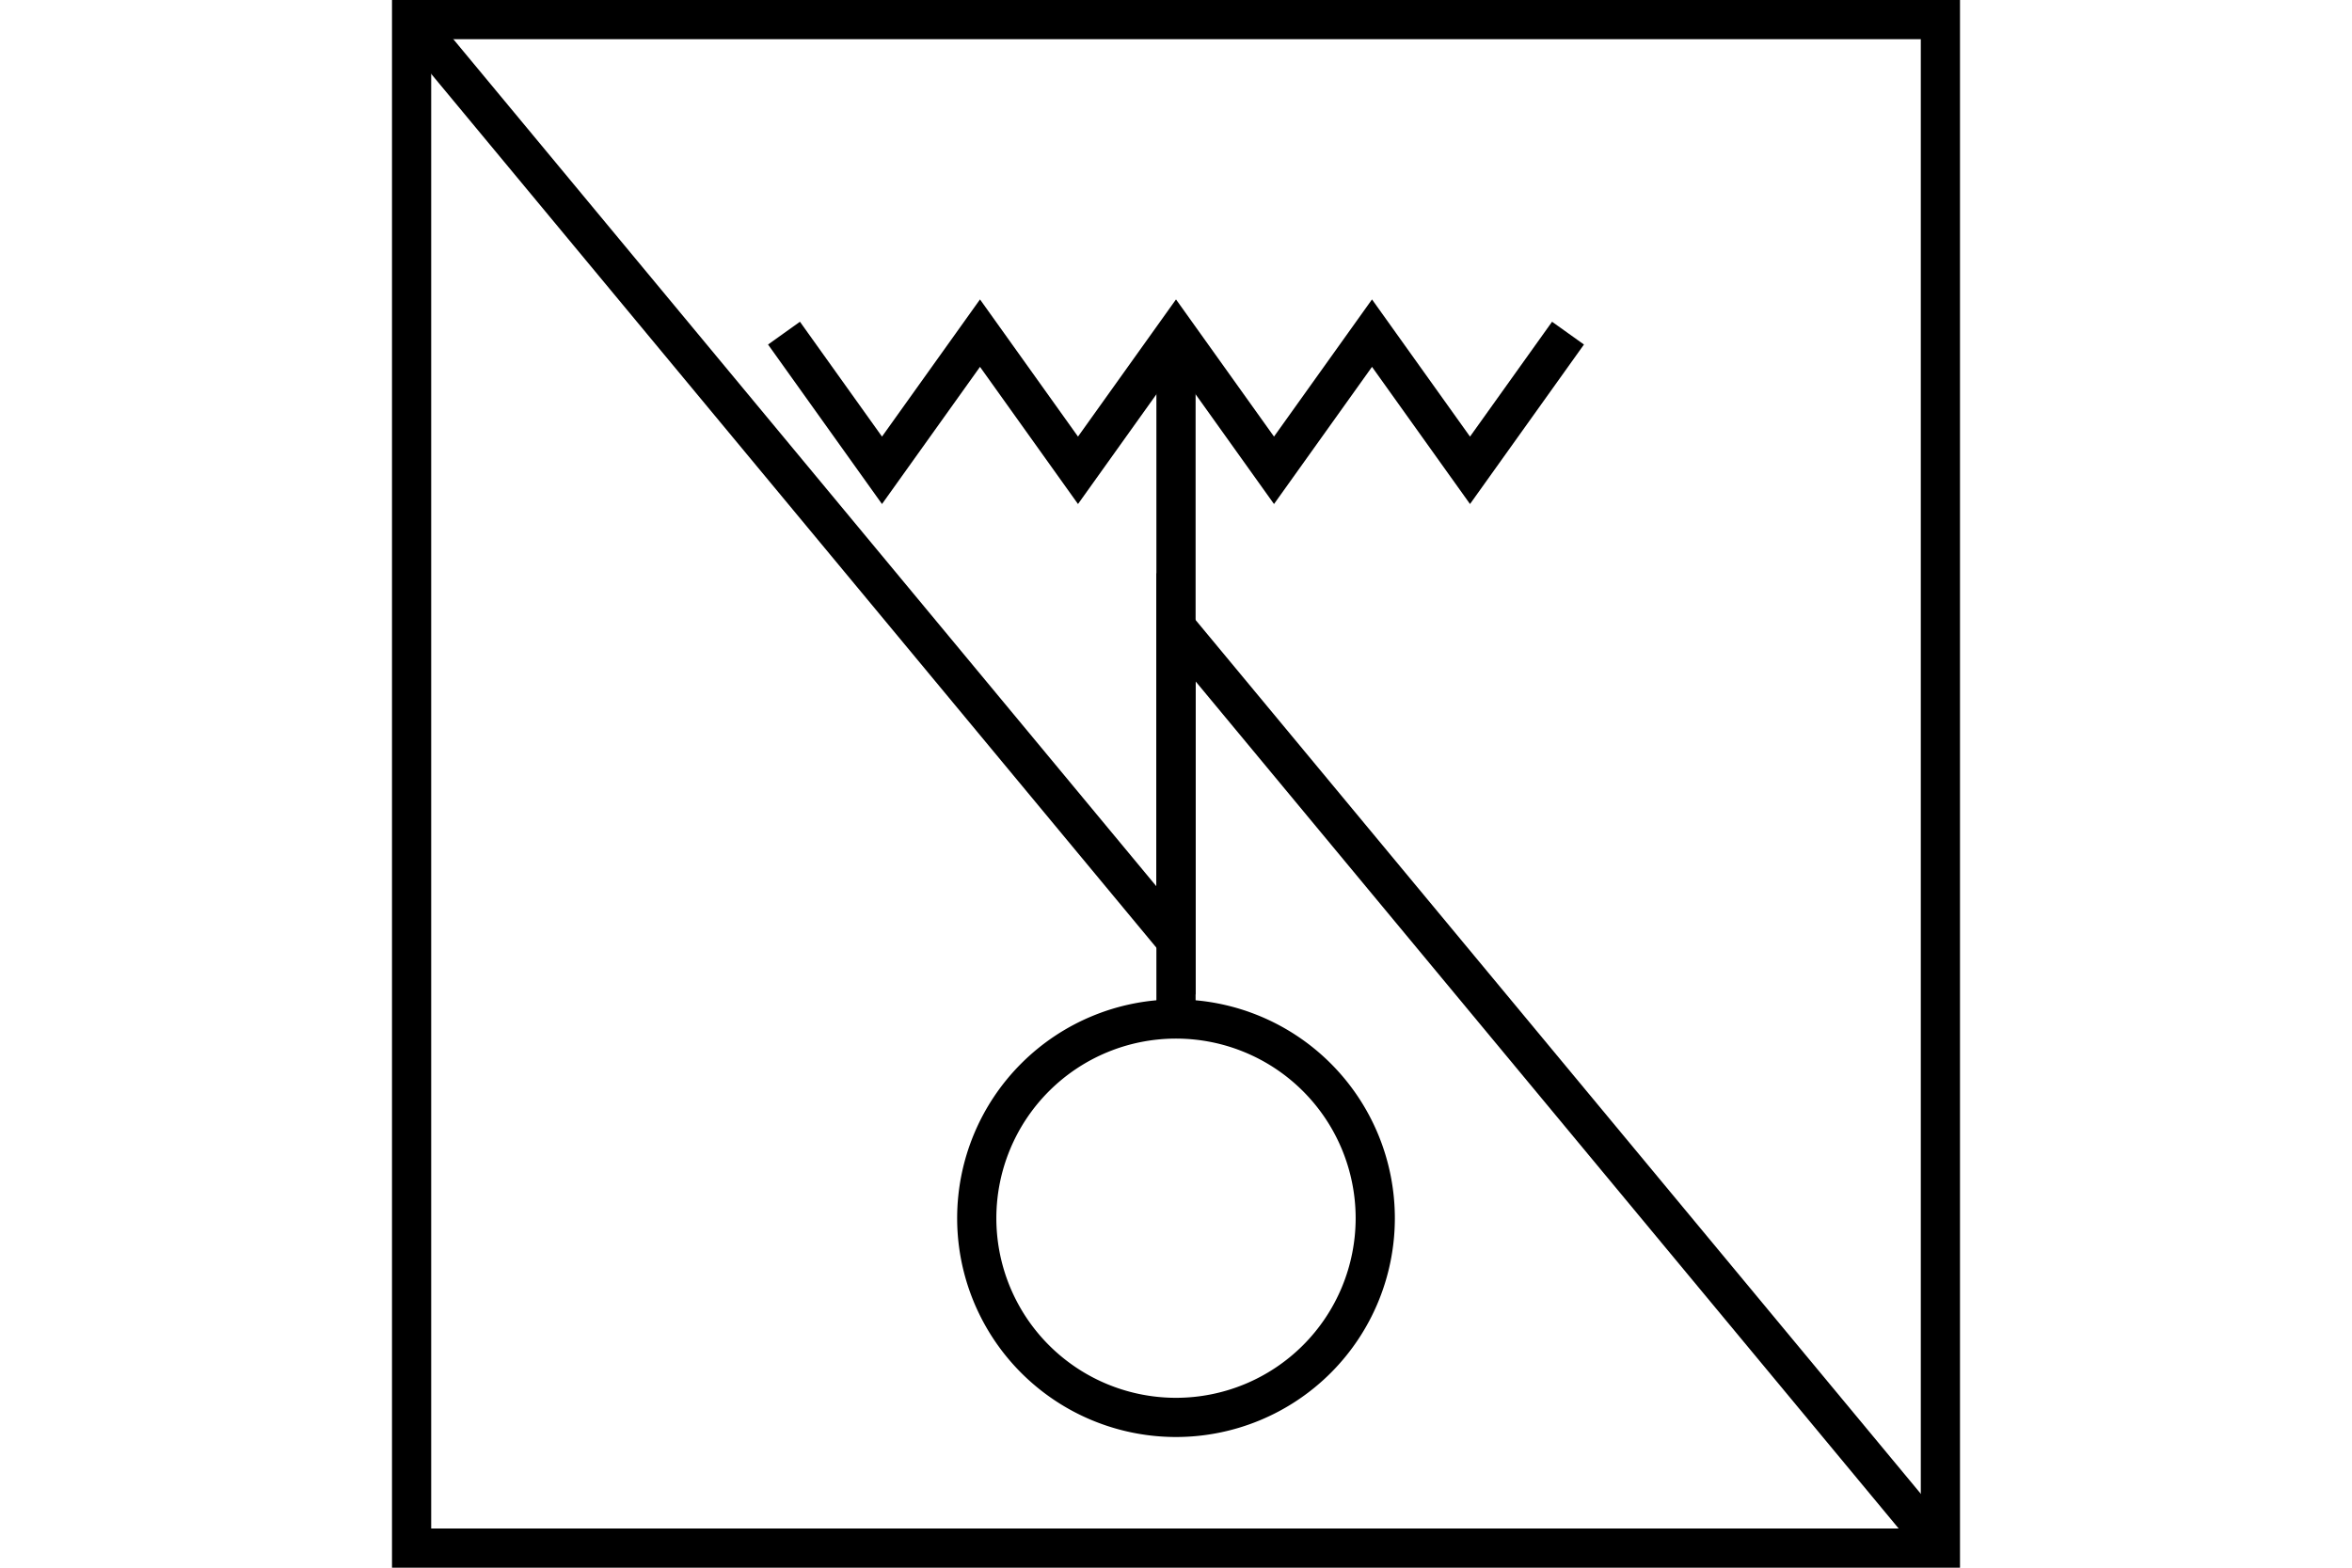 <?xml version="1.0" encoding="UTF-8" standalone="no"?>
<svg
   xmlns="http://www.w3.org/2000/svg"
   id="NATO Map Symbol"
   height="400"
   width="600">
  <path
     id="Sigs"
     style="fill:none;stroke:#000000;stroke-width:10;stroke-linecap:butt;stroke-linejoin:miter;stroke-miterlimit:4;"
     d="M 495,395 300,160 v 80 L 105,5" />
  <g
     id="Radio"
     style="fill:none;stroke:#000000;stroke-width:10;stroke-linecap:butt;stroke-linejoin:miter;stroke-miterlimit:4">
    <path
       d="M 350.828,310.828 A 50.828,50.828 0 0 1 300,361.656 50.828,50.828 0 0 1 249.172,310.828 50.828,50.828 0 0 1 300,260 a 50.828,50.828 0 0 1 50.828,50.828 z"
       id="Base" />
    <path
       d="m 200,85 25,35 25,-35 25,35 25,-35 25,35 25,-35 25,35 25,-35"
       id="Waves" />
    <path
       d="M 300,260 V 85"
       id="ANT" />
  </g>
  <path
     id="Neutral Frame"
     style="fill:none;stroke:#000000;stroke-width:10;stroke-linejoin:miter;stroke-miterlimit:4"
     d="M 105,5 H 495 V 395 H 105 Z" />
</svg>

